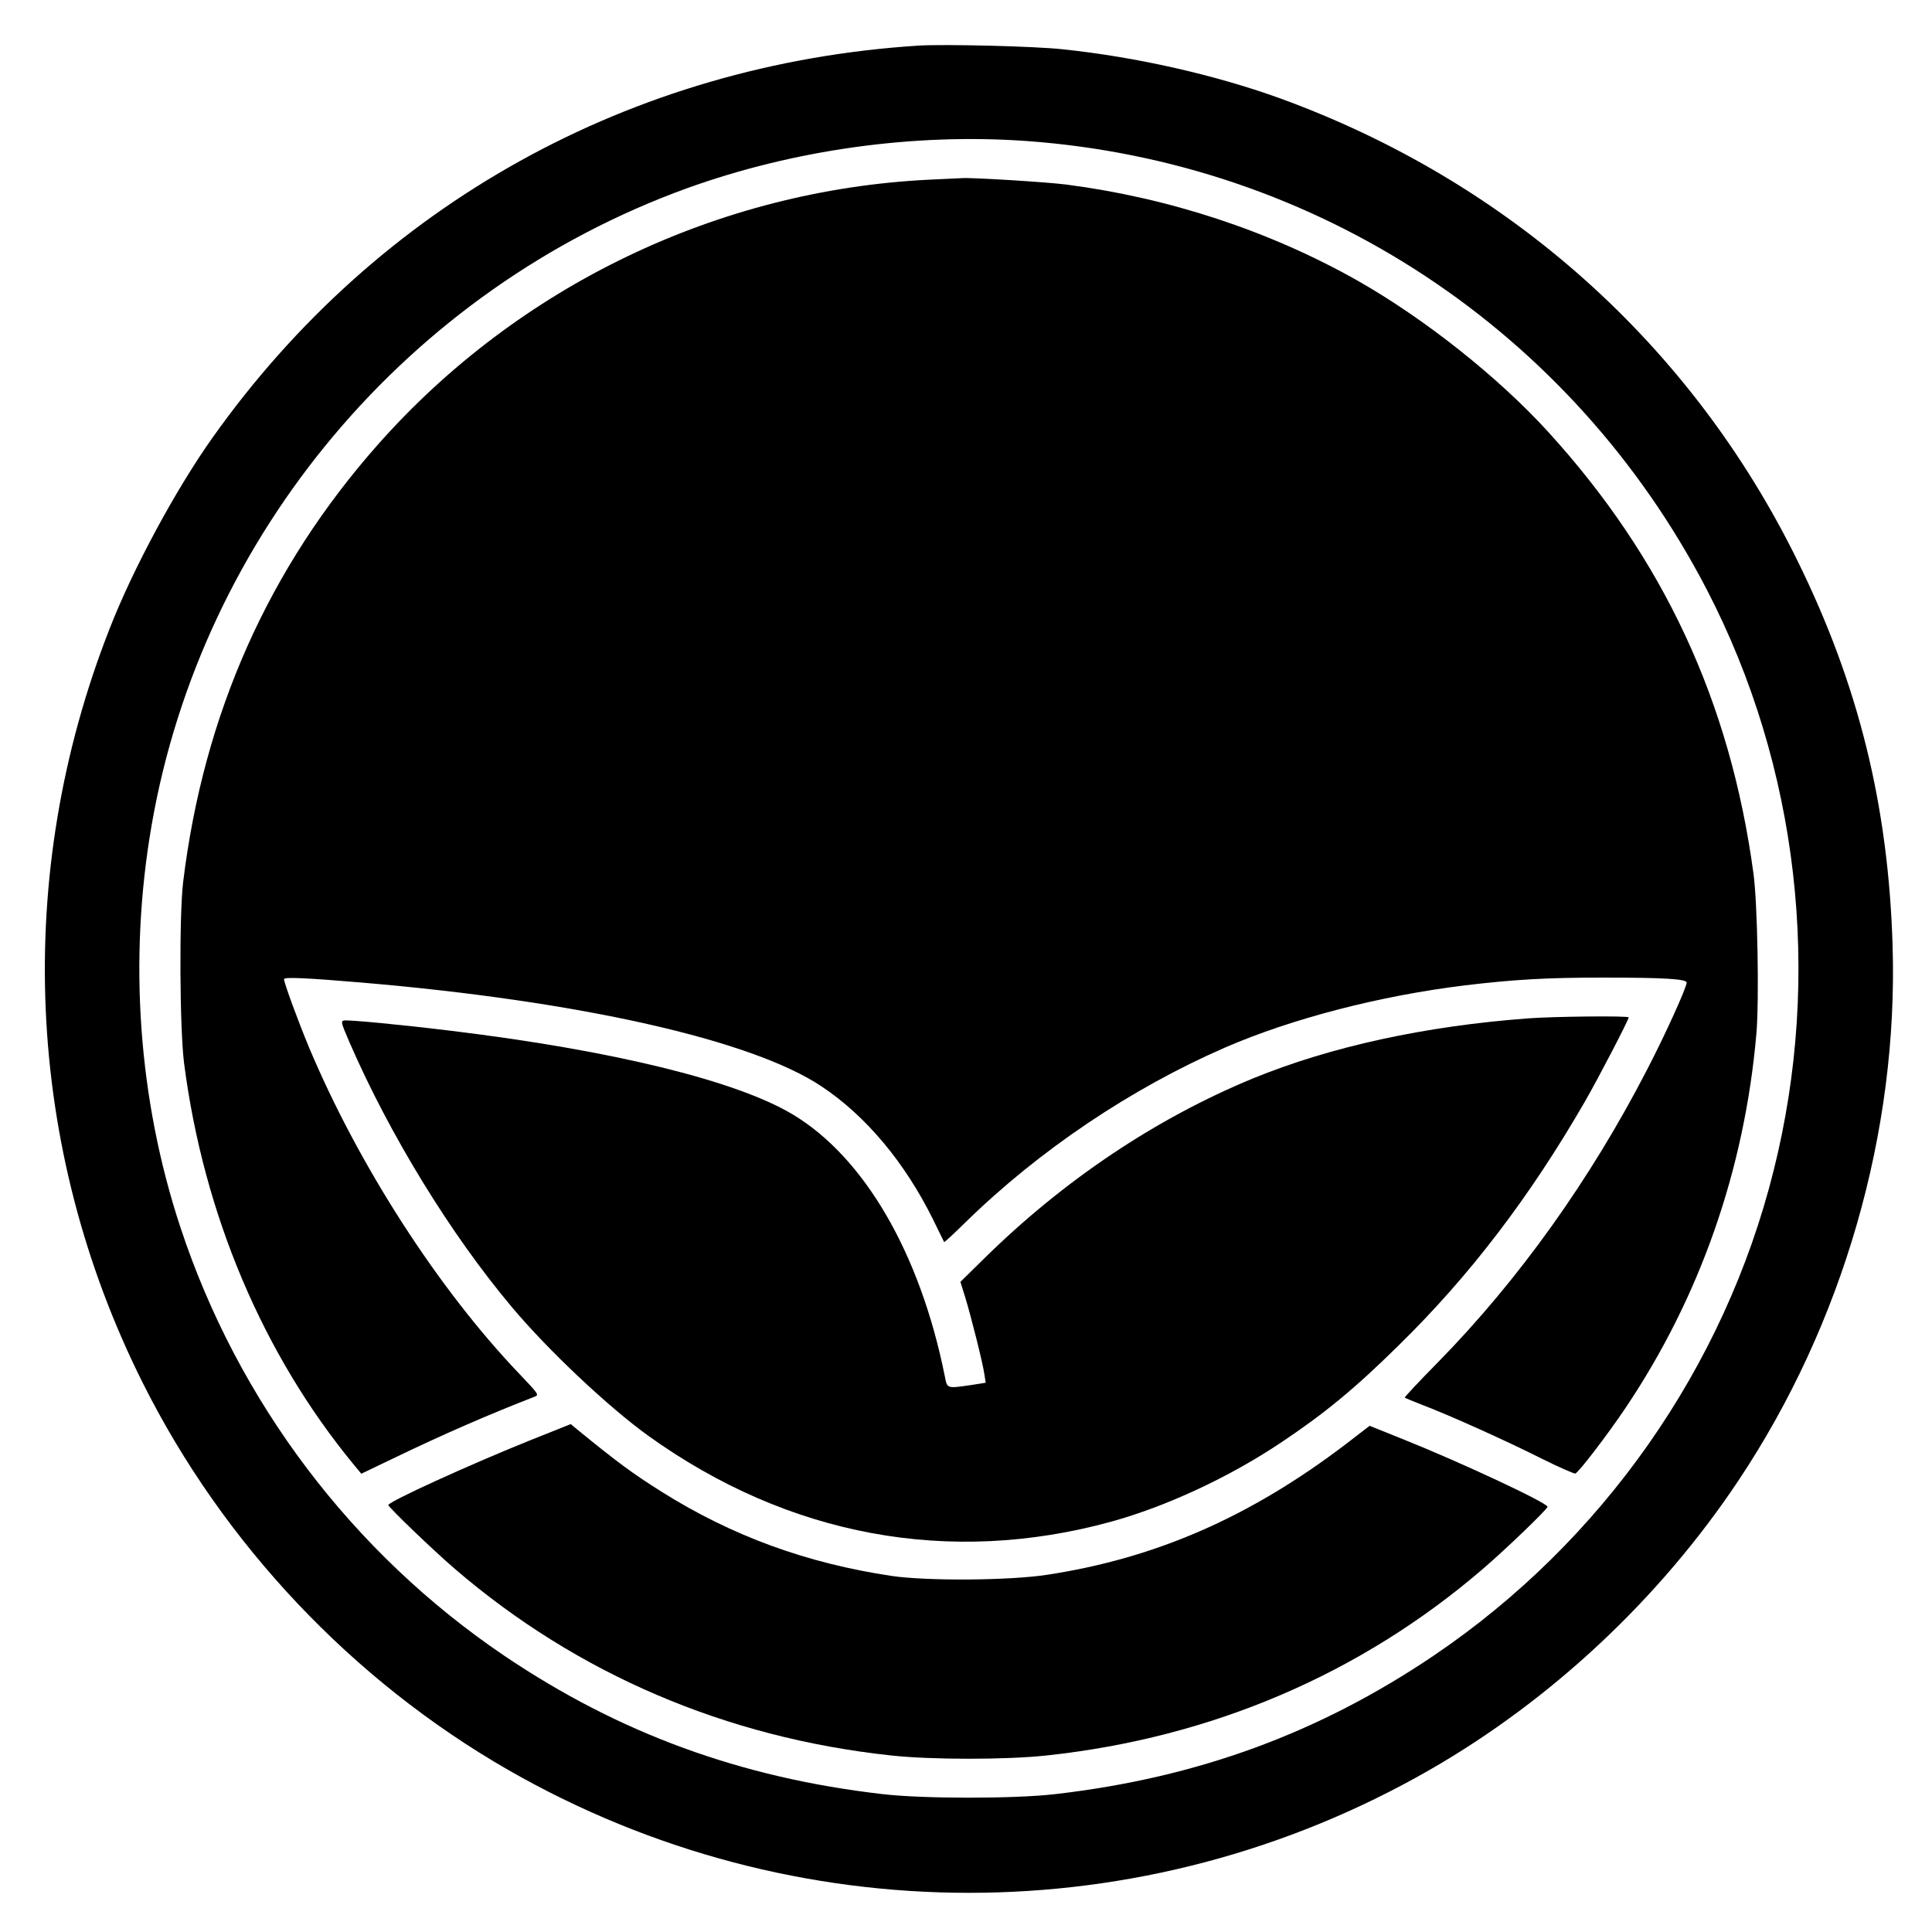 <?xml version="1.0" standalone="no"?>
<!DOCTYPE svg PUBLIC "-//W3C//DTD SVG 20010904//EN"
 "http://www.w3.org/TR/2001/REC-SVG-20010904/DTD/svg10.dtd">
<svg version="1.0" xmlns="http://www.w3.org/2000/svg"
 width="1000pt" height="1000pt" viewBox="0 0 1000 1000"
 preserveAspectRatio="xMidYMid meet">
<g transform="translate(0,1000) scale(0.1,-0.1)"
fill="#000000" stroke="none">
<path d="M4755 9764 c-1488 -95 -2799 -823 -3654 -2028 -190 -267 -413 -680
-534 -991 -500 -1274 -438 -2686 172 -3903 417 -833 1086 -1541 1893 -2004
1477 -847 3289 -847 4766 0 631 362 1192 887 1599 1497 542 812 829 1807 799
2771 -22 724 -176 1349 -491 1989 -550 1122 -1497 1967 -2685 2398 -334 120
-738 212 -1120 252 -147 16 -612 27 -745 19z m560 -494 c1503 -109 2824 -981
3520 -2323 474 -915 599 -1995 345 -3007 -254 -1018 -887 -1920 -1760 -2510
-594 -401 -1222 -631 -1955 -716 -210 -25 -690 -25 -900 0 -733 85 -1361 315
-1955 716 -786 532 -1379 1315 -1677 2220 -217 658 -269 1383 -148 2080 261
1503 1328 2772 2769 3295 554 200 1177 287 1761 245z"/>
<path d="M4810 9070 c-1092 -53 -2127 -550 -2853 -1370 -566 -639 -903 -1395
-1009 -2265 -21 -174 -18 -762 5 -940 101 -780 408 -1506 879 -2077 l38 -46
173 83 c251 121 490 225 725 316 23 9 19 14 -79 117 -420 439 -834 1082 -1090
1692 -55 132 -129 333 -129 352 0 12 122 6 405 -18 1128 -96 2018 -297 2377
-537 229 -152 430 -392 576 -686 31 -64 58 -118 59 -120 1 -2 51 44 110 102
380 372 857 693 1344 905 346 150 801 268 1243 322 252 30 420 40 711 40 319
0 435 -7 435 -26 0 -25 -110 -268 -205 -451 -293 -568 -664 -1088 -1084 -1516
-96 -97 -172 -179 -170 -181 2 -2 45 -20 94 -39 141 -54 424 -181 609 -274 92
-46 174 -82 180 -80 18 7 166 200 260 340 385 573 616 1234 677 1936 15 173 6
674 -15 829 -120 889 -465 1631 -1063 2287 -260 285 -640 586 -989 784 -454
256 -973 427 -1507 496 -102 13 -493 37 -537 33 -8 0 -85 -4 -170 -8z"/>
<path d="M7910 4729 c-535 -40 -1022 -146 -1425 -311 -502 -207 -980 -527
-1392 -933 l-122 -120 25 -80 c30 -98 90 -336 99 -397 l7 -45 -76 -12 c-126
-18 -123 -20 -136 47 -128 637 -418 1134 -789 1355 -292 174 -931 330 -1761
431 -260 32 -534 58 -559 54 -18 -3 -16 -11 28 -113 209 -481 524 -994 840
-1370 187 -223 500 -518 707 -667 725 -520 1558 -674 2396 -444 285 79 609
229 878 409 226 151 383 280 608 502 369 361 681 770 967 1266 70 122 225 420
225 433 0 9 -386 5 -520 -5z"/>
<path d="M2734 2541 c-310 -125 -724 -314 -724 -331 0 -11 234 -236 345 -331
633 -544 1403 -873 2255 -965 209 -23 601 -23 810 0 852 92 1622 421 2255 965
119 102 335 310 335 322 0 20 -449 230 -744 348 l-177 71 -122 -94 c-495 -377
-983 -591 -1547 -677 -195 -30 -620 -33 -805 -6 -440 66 -825 206 -1191 436
-149 94 -227 151 -435 321 l-35 29 -220 -88z"/>
</g>
</svg>
